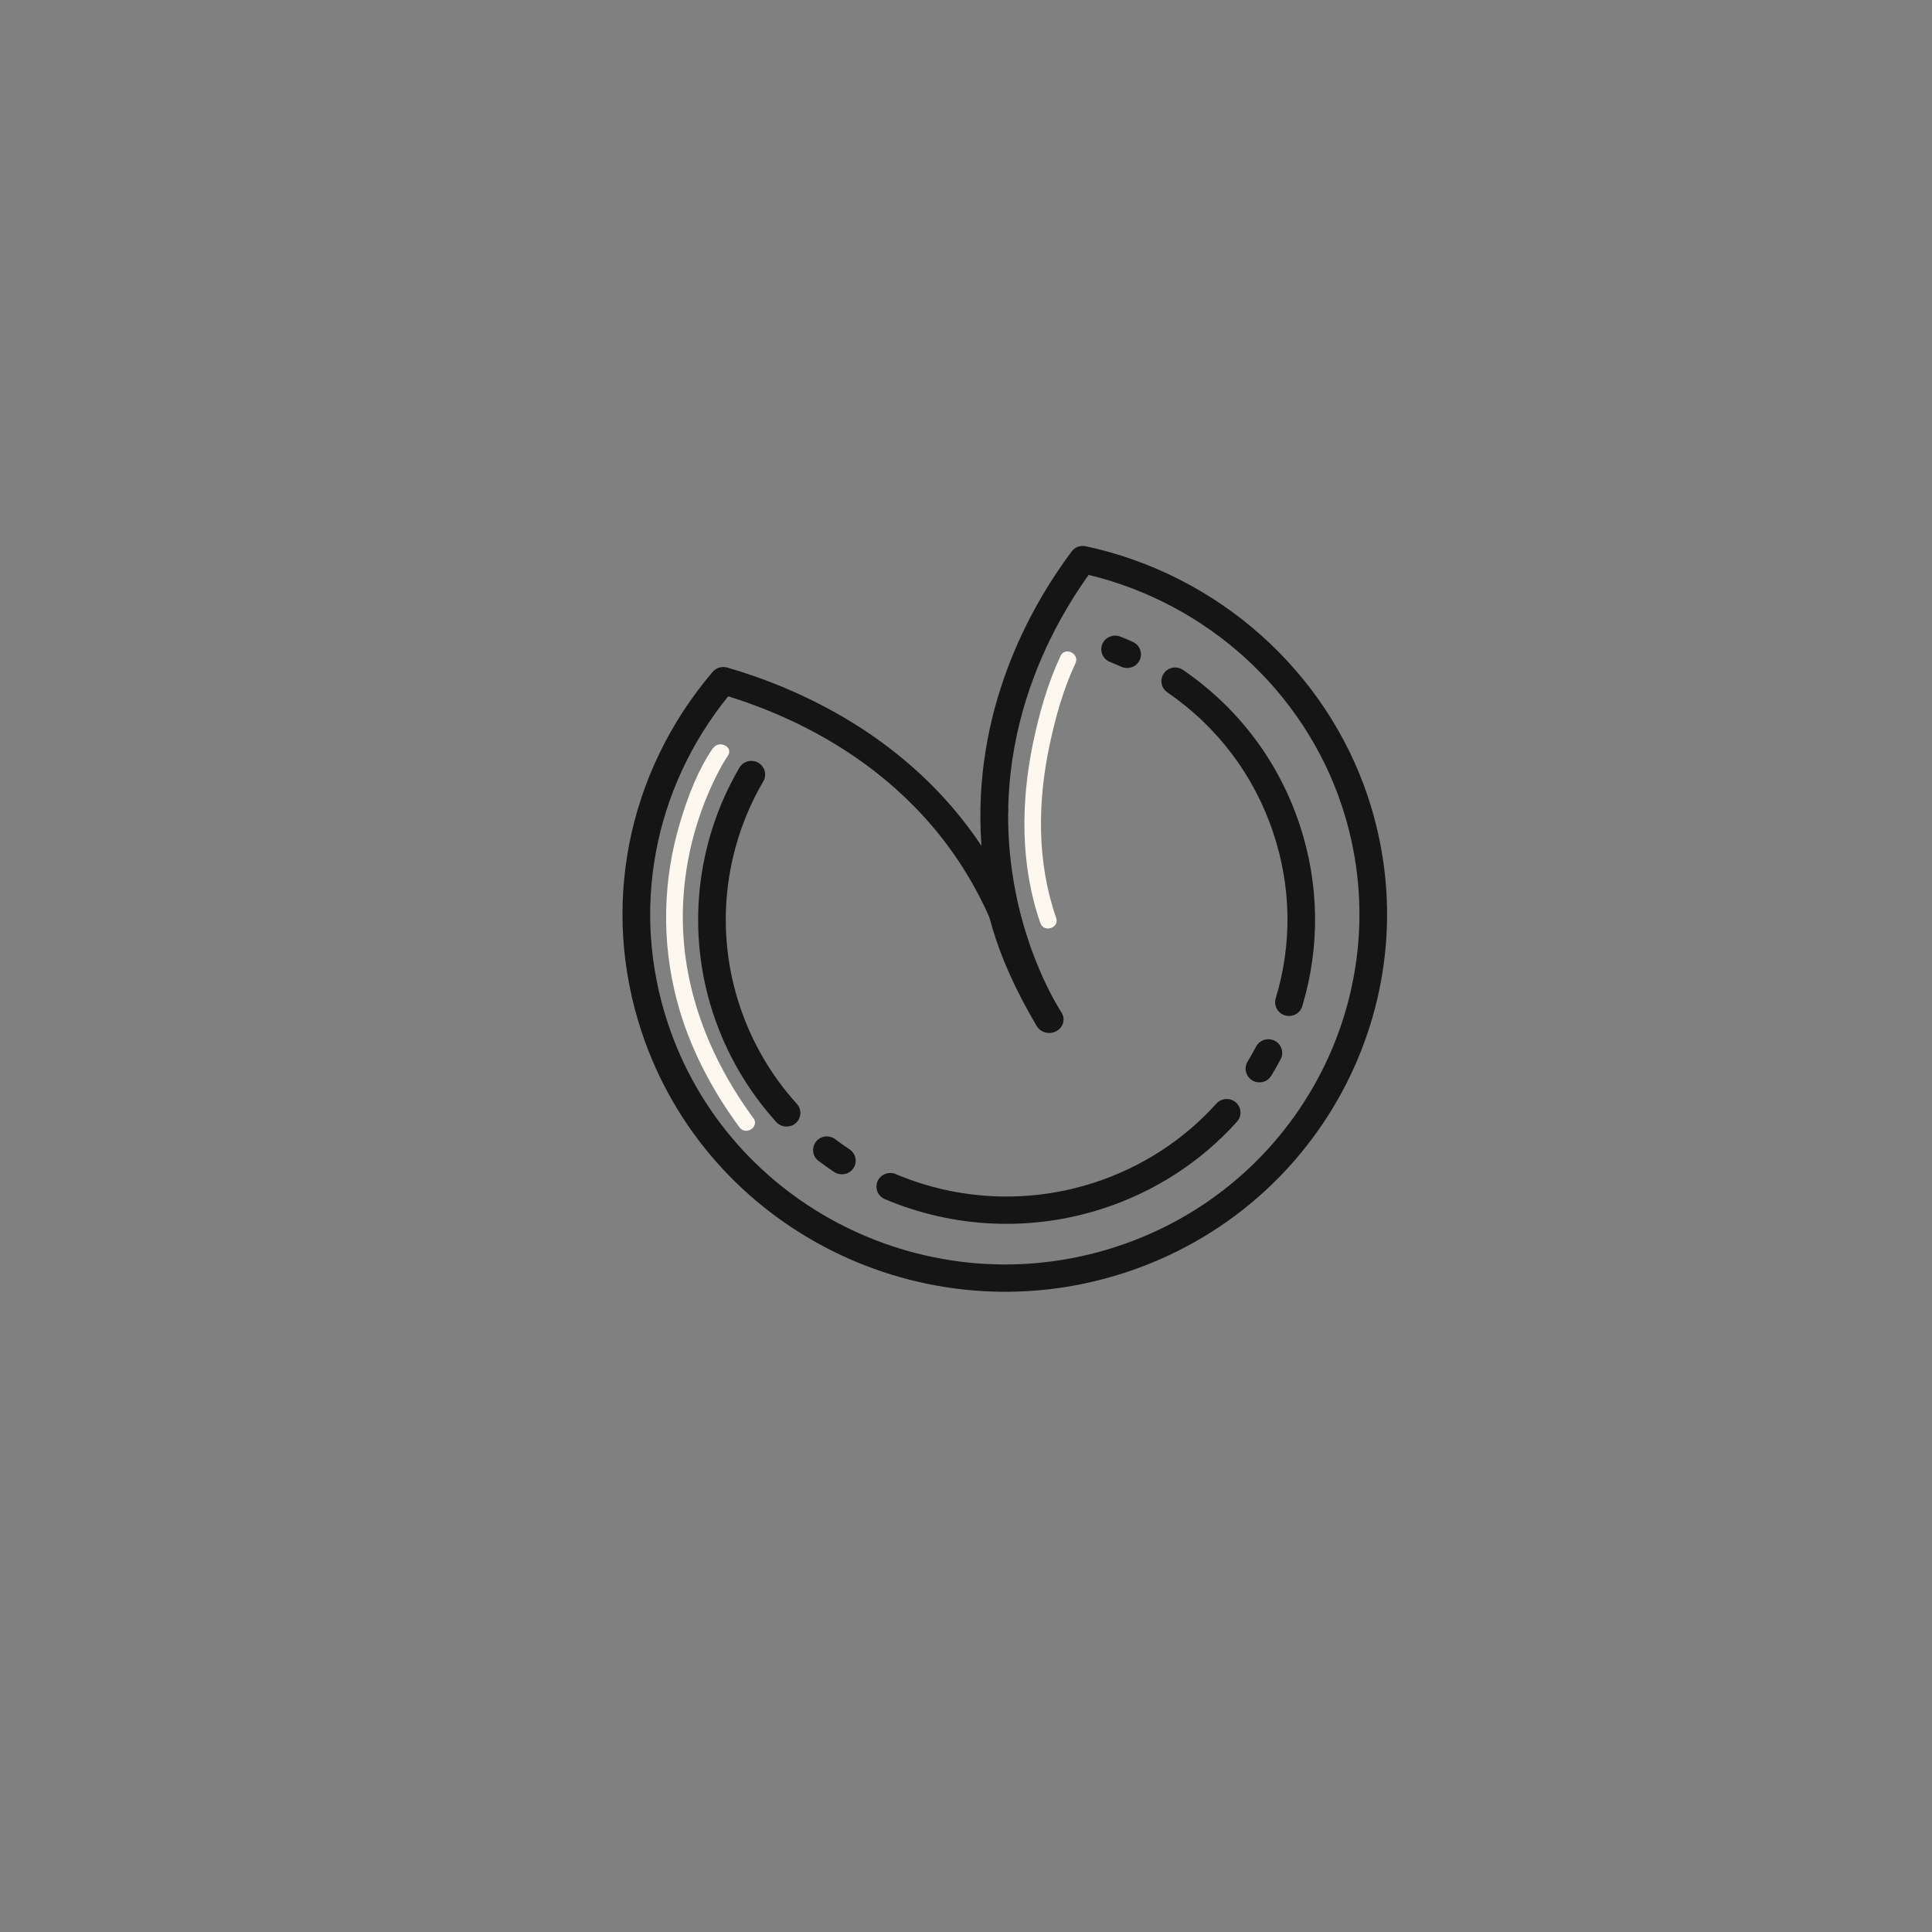 <svg width="37" height="37" viewBox="0 0 37 37" fill="none" xmlns="http://www.w3.org/2000/svg">
<rect x="0" y="0" width="37" height="37" fill="#808080" stroke="none"/>
<g id="Open a Scroll img">
<g id="Clip path group">
<mask id="mask0_90_1005" style="mask-type:luminance" maskUnits="userSpaceOnUse" x="0" y="0" width="37" height="37">
<g id="clippath">
<path id="Vector" d="M27.586 -0L0 8.925L9.122 36.375L36.708 27.449L27.586 -0Z" fill="white"/>
</g>
</mask>
<g mask="url(#mask0_90_1005)">
<g id="Group">
<g id="Group_2">
<path id="Vector_2" d="M21.525 24.379C17.69 25.62 13.546 23.55 12.289 19.765C11.495 17.379 12.004 14.8 13.648 12.867C13.716 12.788 13.825 12.755 13.926 12.784C15.247 13.166 17.387 14.083 18.796 16.198C18.61 13.622 19.724 11.631 20.523 10.561C20.585 10.477 20.692 10.439 20.793 10.461C23.324 11.004 25.395 12.846 26.199 15.264C27.457 19.05 25.361 23.138 21.525 24.379ZM13.945 13.336C12.508 15.113 12.074 17.442 12.792 19.602C13.959 23.113 17.802 25.033 21.36 23.882C24.918 22.731 26.863 18.938 25.696 15.427C24.968 13.237 23.12 11.559 20.849 11.01C19.914 12.318 18.643 14.866 19.717 18.095C19.762 18.232 19.687 18.379 19.548 18.424C19.409 18.469 19.261 18.395 19.215 18.258C18.165 15.098 15.533 13.826 13.947 13.336L13.945 13.336Z" fill="#161515"/>
<path id="Vector_3" d="M21.116 23.147C19.748 23.59 18.267 23.525 16.946 22.965C16.812 22.908 16.75 22.755 16.806 22.622C16.865 22.49 17.02 22.429 17.154 22.485C18.357 22.994 19.704 23.054 20.951 22.65C21.855 22.358 22.668 21.833 23.295 21.135C23.392 21.027 23.56 21.017 23.668 21.113C23.777 21.209 23.787 21.374 23.69 21.481C23 22.251 22.109 22.826 21.114 23.148L21.116 23.147ZM24.201 20.715C24.131 20.738 24.05 20.732 23.983 20.691C23.858 20.617 23.817 20.455 23.892 20.332C23.95 20.237 24.003 20.14 24.056 20.043C24.125 19.915 24.284 19.866 24.413 19.932C24.541 19.997 24.594 20.155 24.526 20.285C24.469 20.392 24.409 20.498 24.345 20.603C24.31 20.659 24.259 20.698 24.201 20.717L24.201 20.715ZM16.204 22.476C16.129 22.5 16.045 22.491 15.974 22.445C15.872 22.376 15.772 22.305 15.675 22.232C15.558 22.145 15.538 21.98 15.626 21.866C15.715 21.75 15.88 21.731 15.996 21.817C16.085 21.886 16.177 21.949 16.27 22.011C16.391 22.093 16.424 22.255 16.343 22.374C16.309 22.425 16.261 22.459 16.207 22.477L16.204 22.476ZM24.767 19.443C24.717 19.46 24.663 19.463 24.61 19.446C24.47 19.405 24.39 19.26 24.431 19.12C24.747 18.081 24.731 16.986 24.385 15.952C24.019 14.85 23.316 13.919 22.355 13.258C22.236 13.176 22.205 13.013 22.29 12.895C22.372 12.776 22.538 12.748 22.658 12.831C23.715 13.556 24.487 14.58 24.889 15.791C25.266 16.926 25.284 18.131 24.939 19.272C24.914 19.356 24.847 19.42 24.768 19.445L24.767 19.443ZM15.144 21.562C15.048 21.593 14.937 21.568 14.865 21.487C14.324 20.887 13.918 20.193 13.662 19.424C13.142 17.857 13.322 16.136 14.16 14.703C14.232 14.579 14.394 14.535 14.521 14.607C14.648 14.68 14.692 14.839 14.618 14.964C13.855 16.27 13.692 17.835 14.166 19.261C14.399 19.962 14.767 20.595 15.261 21.14C15.358 21.248 15.349 21.413 15.24 21.509C15.212 21.534 15.18 21.552 15.147 21.563L15.144 21.562ZM21.668 12.78C21.609 12.799 21.54 12.798 21.477 12.77C21.405 12.739 21.332 12.707 21.259 12.678C21.123 12.625 21.056 12.474 21.109 12.339C21.163 12.205 21.316 12.139 21.454 12.191C21.534 12.222 21.614 12.258 21.695 12.293C21.828 12.353 21.887 12.507 21.828 12.638C21.796 12.707 21.738 12.758 21.67 12.779L21.668 12.78ZM19.31 15.475C19.184 16.627 19.698 18.393 20.328 19.389C20.408 19.513 20.365 19.672 20.235 19.746C20.106 19.819 19.933 19.78 19.856 19.653C19.013 18.228 18.783 17.17 18.785 16.288" fill="#161515"/>
</g>
</g>
</g>
</g>
<path id="Vector_4" d="M20.311 12.561C20.065 13.086 19.903 13.661 19.785 14.224C19.548 15.364 19.538 16.567 19.924 17.678C19.99 17.87 20.295 17.771 20.227 17.58C19.853 16.505 19.869 15.346 20.106 14.245C20.218 13.721 20.367 13.191 20.596 12.703C20.682 12.519 20.398 12.377 20.311 12.561Z" fill="#FCF7EF"/>
<path id="Vector_5" d="M13.651 14.33C13.363 14.754 13.17 15.261 13.025 15.749C12.691 16.855 12.667 18.037 12.962 19.155C13.193 20.035 13.621 20.856 14.162 21.59C14.283 21.754 14.55 21.581 14.429 21.415C13.571 20.248 13.043 18.879 13.078 17.426C13.098 16.561 13.311 15.693 13.693 14.913C13.767 14.762 13.845 14.611 13.94 14.473C14.055 14.305 13.769 14.163 13.656 14.33L13.651 14.33Z" fill="#FCF7EF"/>
</g>
</svg>
